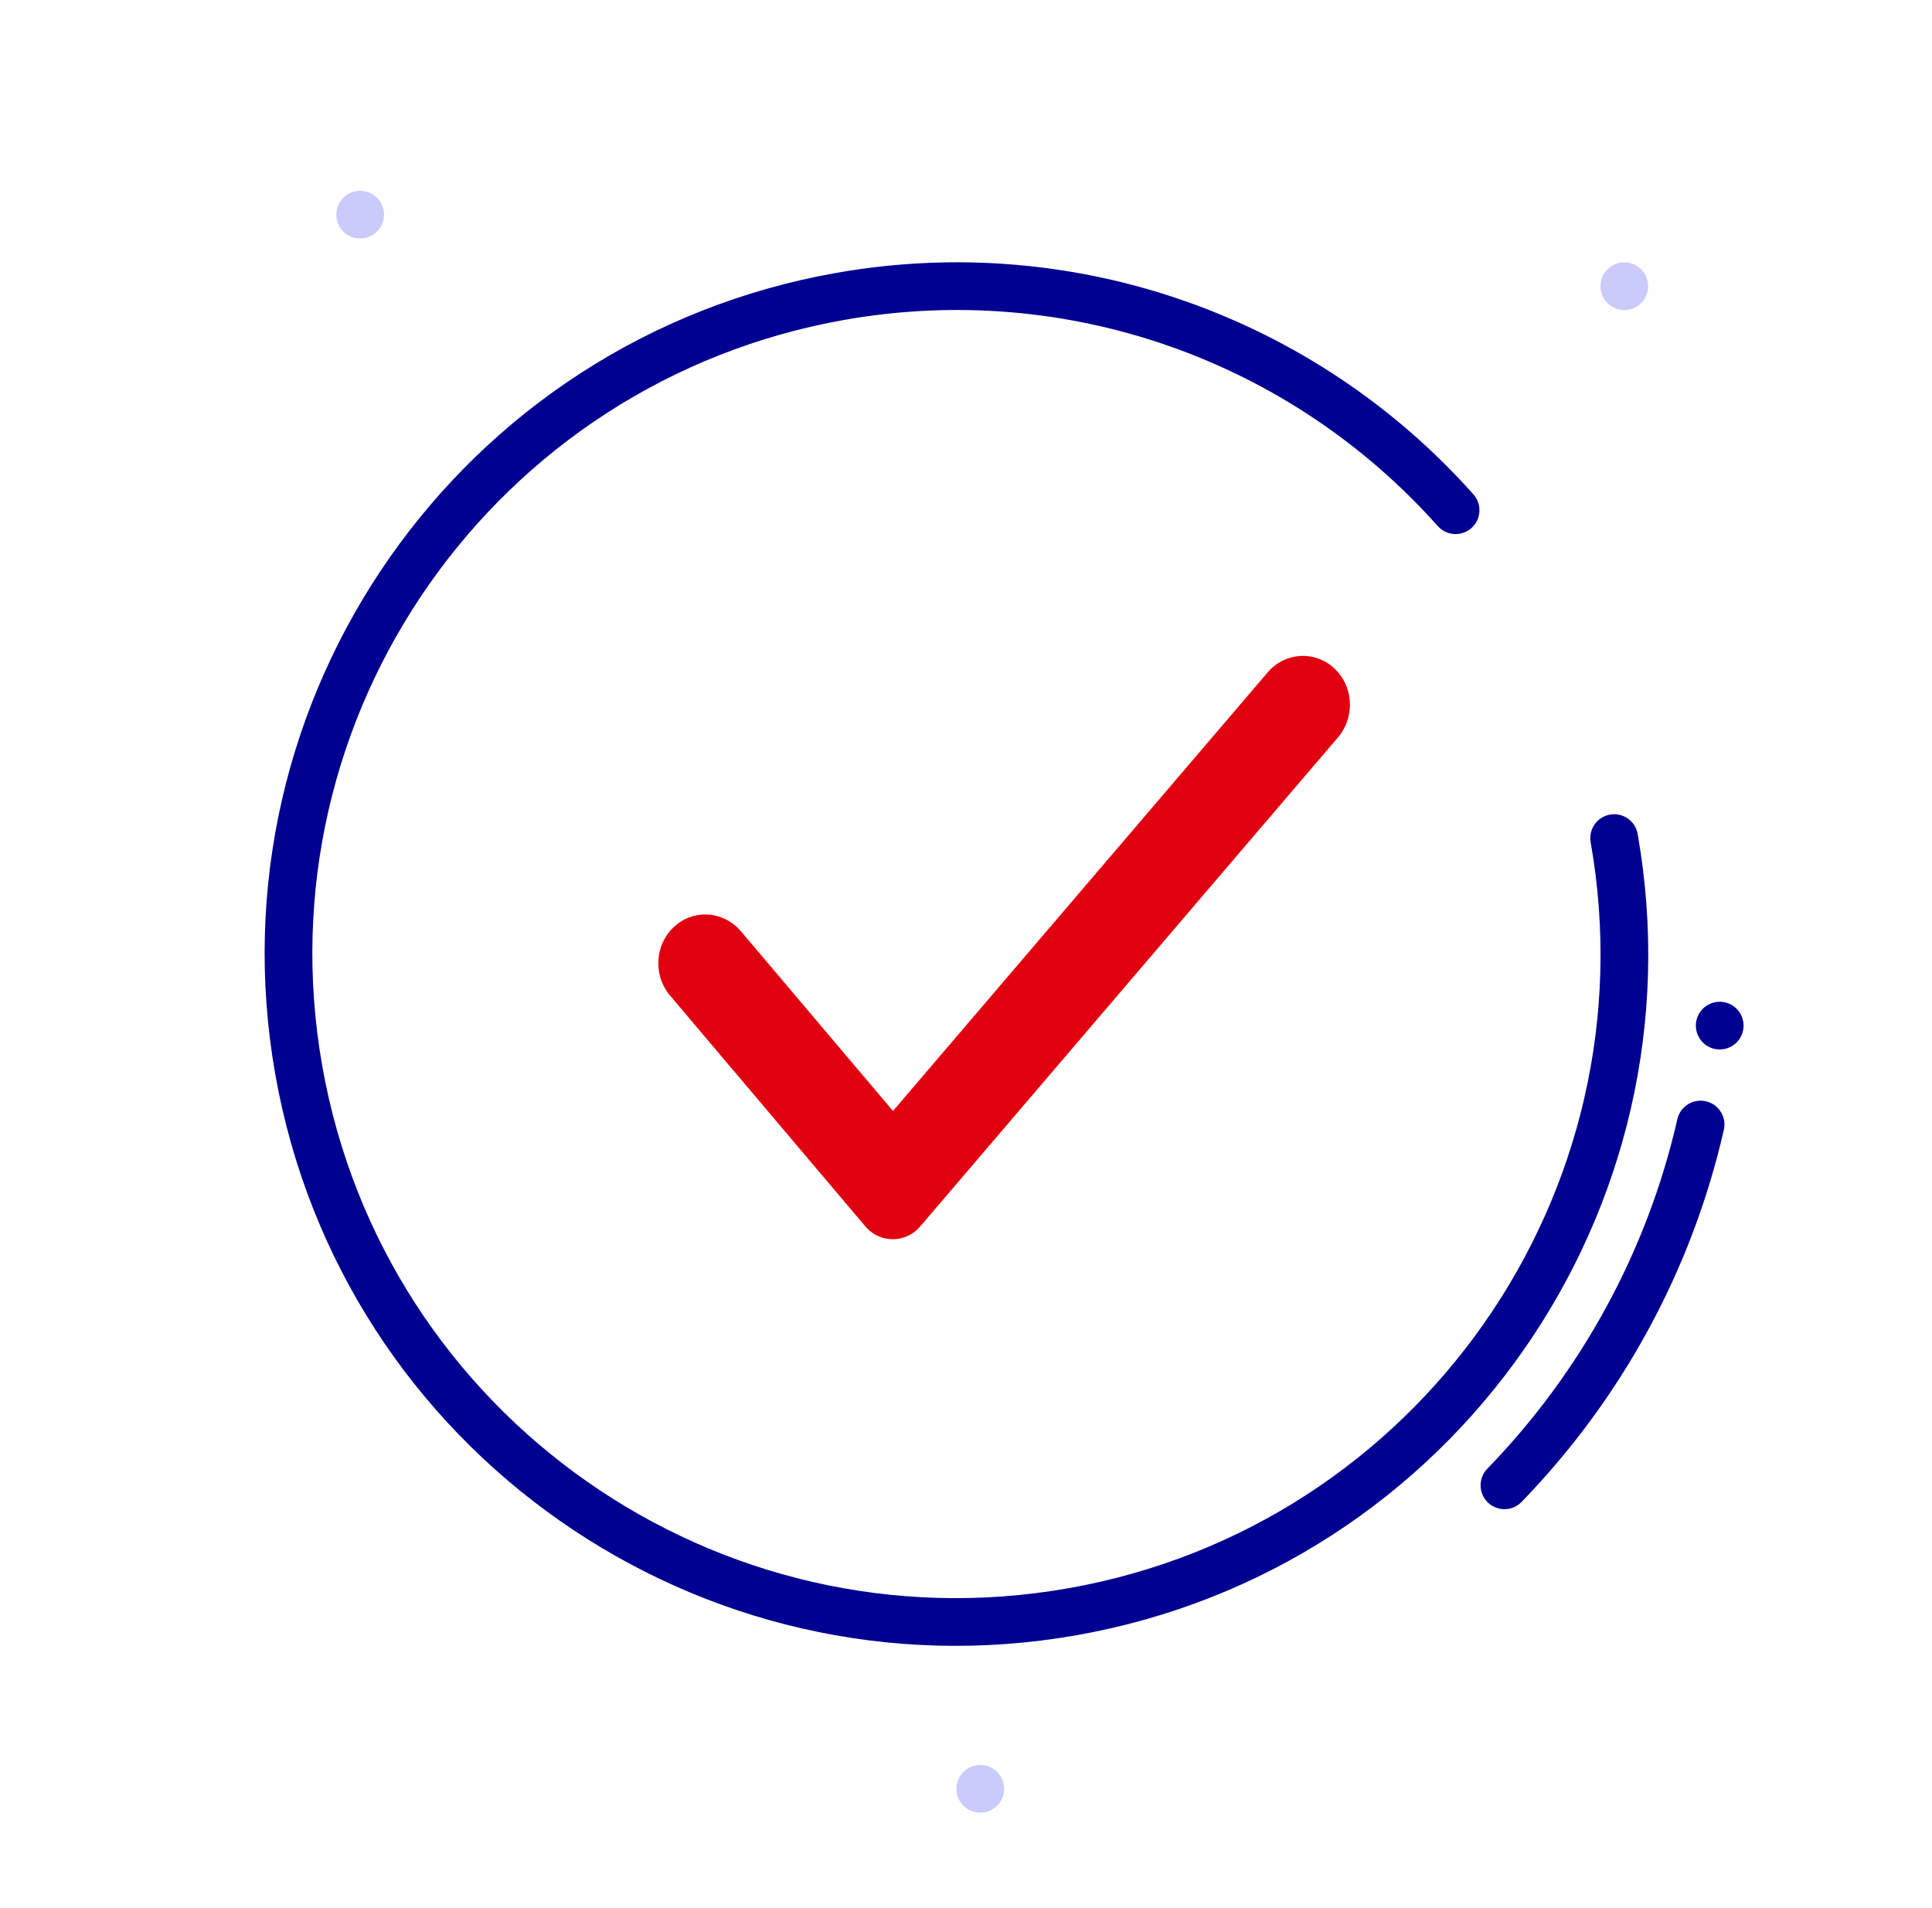 <svg width="81" height="80" viewBox="0 0 81 80" fill="none" xmlns="http://www.w3.org/2000/svg">
<path fill-rule="evenodd" clip-rule="evenodd" d="M68.1 13C67.548 13 67.1 12.551 67.1 12C67.1 11.449 67.548 11 68.1 11C68.651 11 69.1 11.449 69.1 12C69.1 12.551 68.651 13 68.1 13Z" fill="#CACAFB"/>
<path fill-rule="evenodd" clip-rule="evenodd" d="M41.1 76C40.548 76 40.1 75.551 40.1 75C40.1 74.449 40.548 74 41.1 74C41.651 74 42.1 74.449 42.1 75C42.1 75.551 41.651 76 41.1 76Z" fill="#CACAFB"/>
<path fill-rule="evenodd" clip-rule="evenodd" d="M15.1 10C14.548 10 14.1 9.551 14.1 9C14.1 8.449 14.548 8 15.1 8C15.651 8 16.1 8.449 16.1 9C16.1 9.551 15.651 10 15.1 10Z" fill="#CACAFB"/>
<path fill-rule="evenodd" clip-rule="evenodd" d="M37.439 46.579L31.056 39.035L30.934 38.903C30.171 38.166 29.014 38.153 28.253 38.864C27.449 39.614 27.378 40.896 28.09 41.738L36.286 51.425C36.338 51.487 36.396 51.544 36.457 51.597C37.087 52.135 38.034 52.06 38.572 51.43L56.103 30.907L56.214 30.765C56.812 29.904 56.698 28.735 55.953 28.032C55.139 27.265 53.878 27.336 53.149 28.189L37.439 46.579Z" fill="#E1000F"/>
<path d="M11.54 45.036C8.759 29.263 19.291 14.222 35.064 11.441C45.085 9.674 55.129 13.268 61.773 20.726C62.141 21.139 62.104 21.771 61.692 22.138C61.279 22.506 60.647 22.469 60.28 22.057C54.092 15.111 44.742 11.765 35.411 13.41C20.726 16 10.92 30.003 13.51 44.688C16.099 59.374 30.103 69.179 44.788 66.59C59.473 64 69.279 49.997 66.689 35.312C66.594 34.768 66.957 34.249 67.501 34.153C68.044 34.057 68.563 34.42 68.659 34.964C71.44 50.737 60.908 65.778 45.135 68.559C29.362 71.341 14.321 60.809 11.54 45.036Z" fill="#000091"/>
<path d="M70.324 46.924C70.446 46.386 70.983 46.049 71.521 46.172C72.059 46.295 72.396 46.831 72.273 47.369C70.928 53.265 67.982 58.65 63.792 62.971C63.408 63.367 62.775 63.377 62.378 62.992C61.982 62.608 61.972 61.975 62.357 61.578C66.293 57.519 69.061 52.461 70.324 46.924Z" fill="#000091"/>
<path d="M72.1 42C71.547 42 71.1 42.448 71.1 43C71.1 43.552 71.547 44 72.1 44C72.652 44 73.1 43.552 73.1 43C73.1 42.448 72.652 42 72.1 42Z" fill="#000091"/>
</svg>

